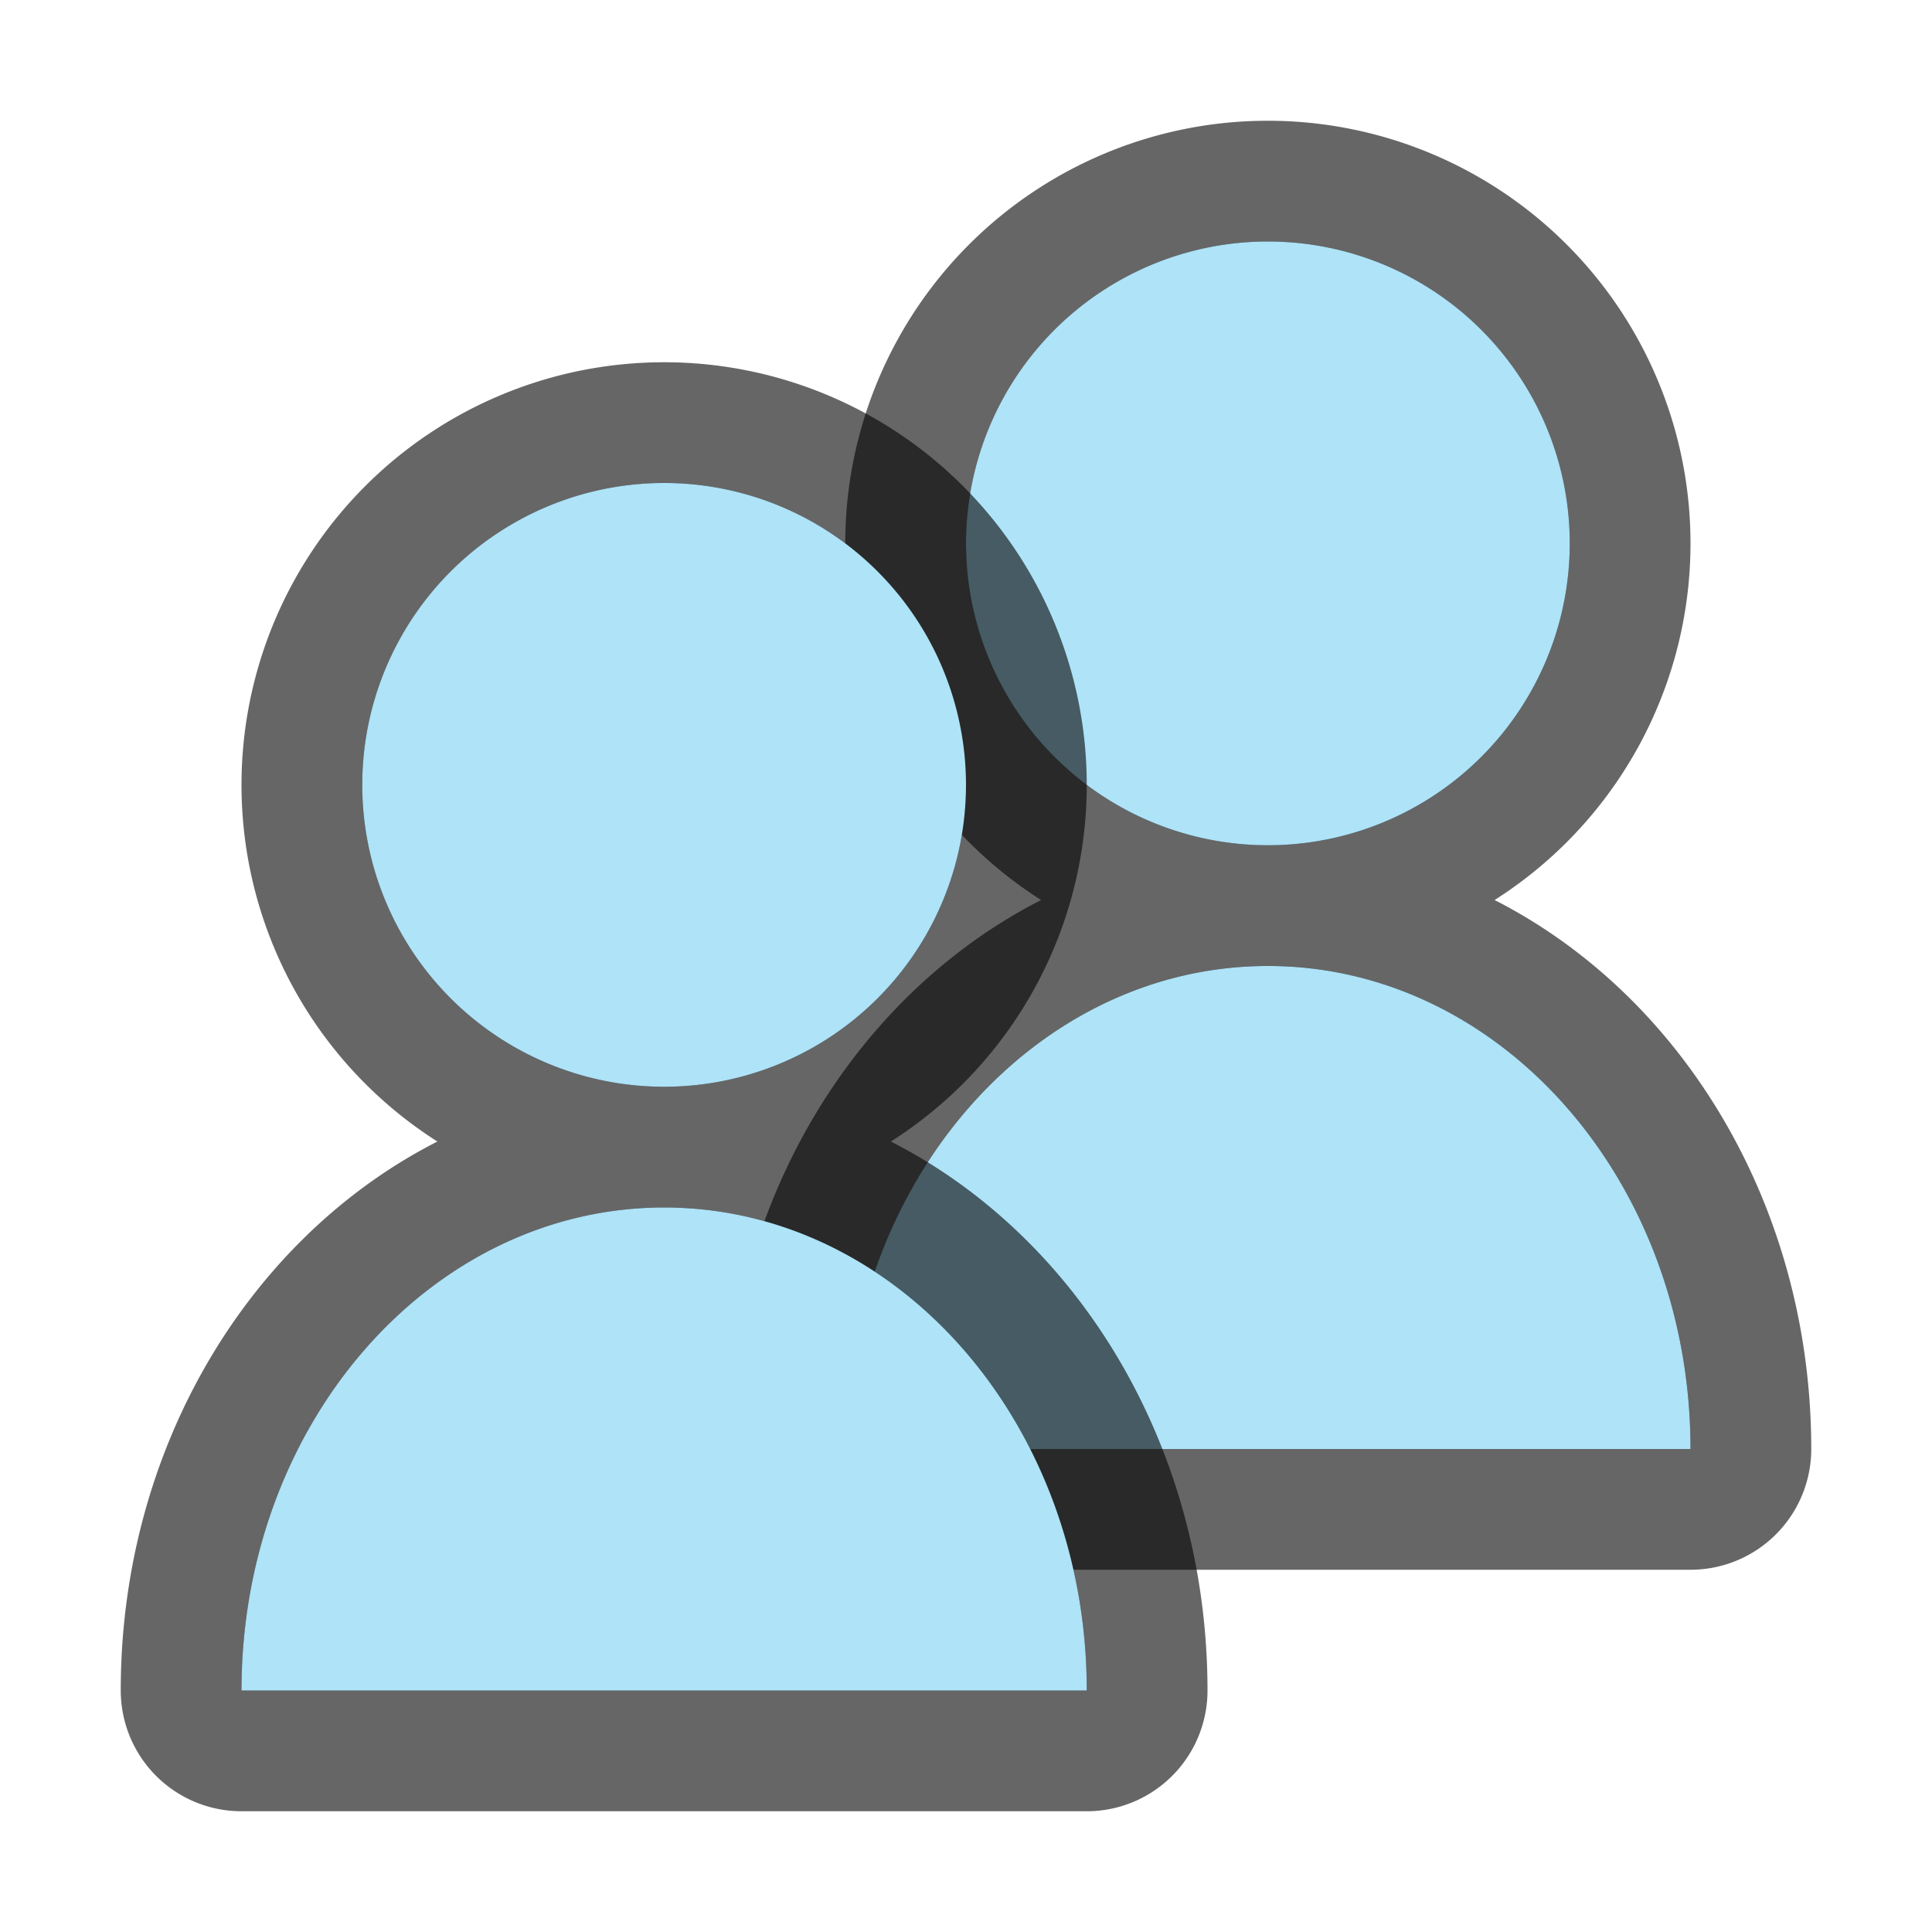 <svg xmlns="http://www.w3.org/2000/svg" viewBox="0 0 16 16"><path d="M10.5 2a2.5 2.5 0 100 5 2.5 2.5 0 000-5zm0 6C8.567 8 7 9.79 7 12h7c0-2.21-1.567-4-3.5-4z" opacity=".6" stroke="#000" stroke-width="2" stroke-linejoin="round"/><path d="M10.5 2a2.5 2.5 0 100 5 2.5 2.5 0 000-5zm0 6C8.567 8 7 9.79 7 12h7c0-2.21-1.567-4-3.5-4z" fill="#aee3f8"/><path d="M5.5 4a2.5 2.5 0 100 5 2.5 2.5 0 000-5zm0 6C3.567 10 2 11.79 2 14h7c0-2.21-1.567-4-3.5-4z" stroke="#000" opacity=".6" stroke-width="2" stroke-linejoin="round"/><path d="M5.5 4a2.5 2.5 0 100 5 2.5 2.5 0 000-5zm0 6C3.567 10 2 11.79 2 14h7c0-2.21-1.567-4-3.5-4z" fill="#aee3f8"/></svg>